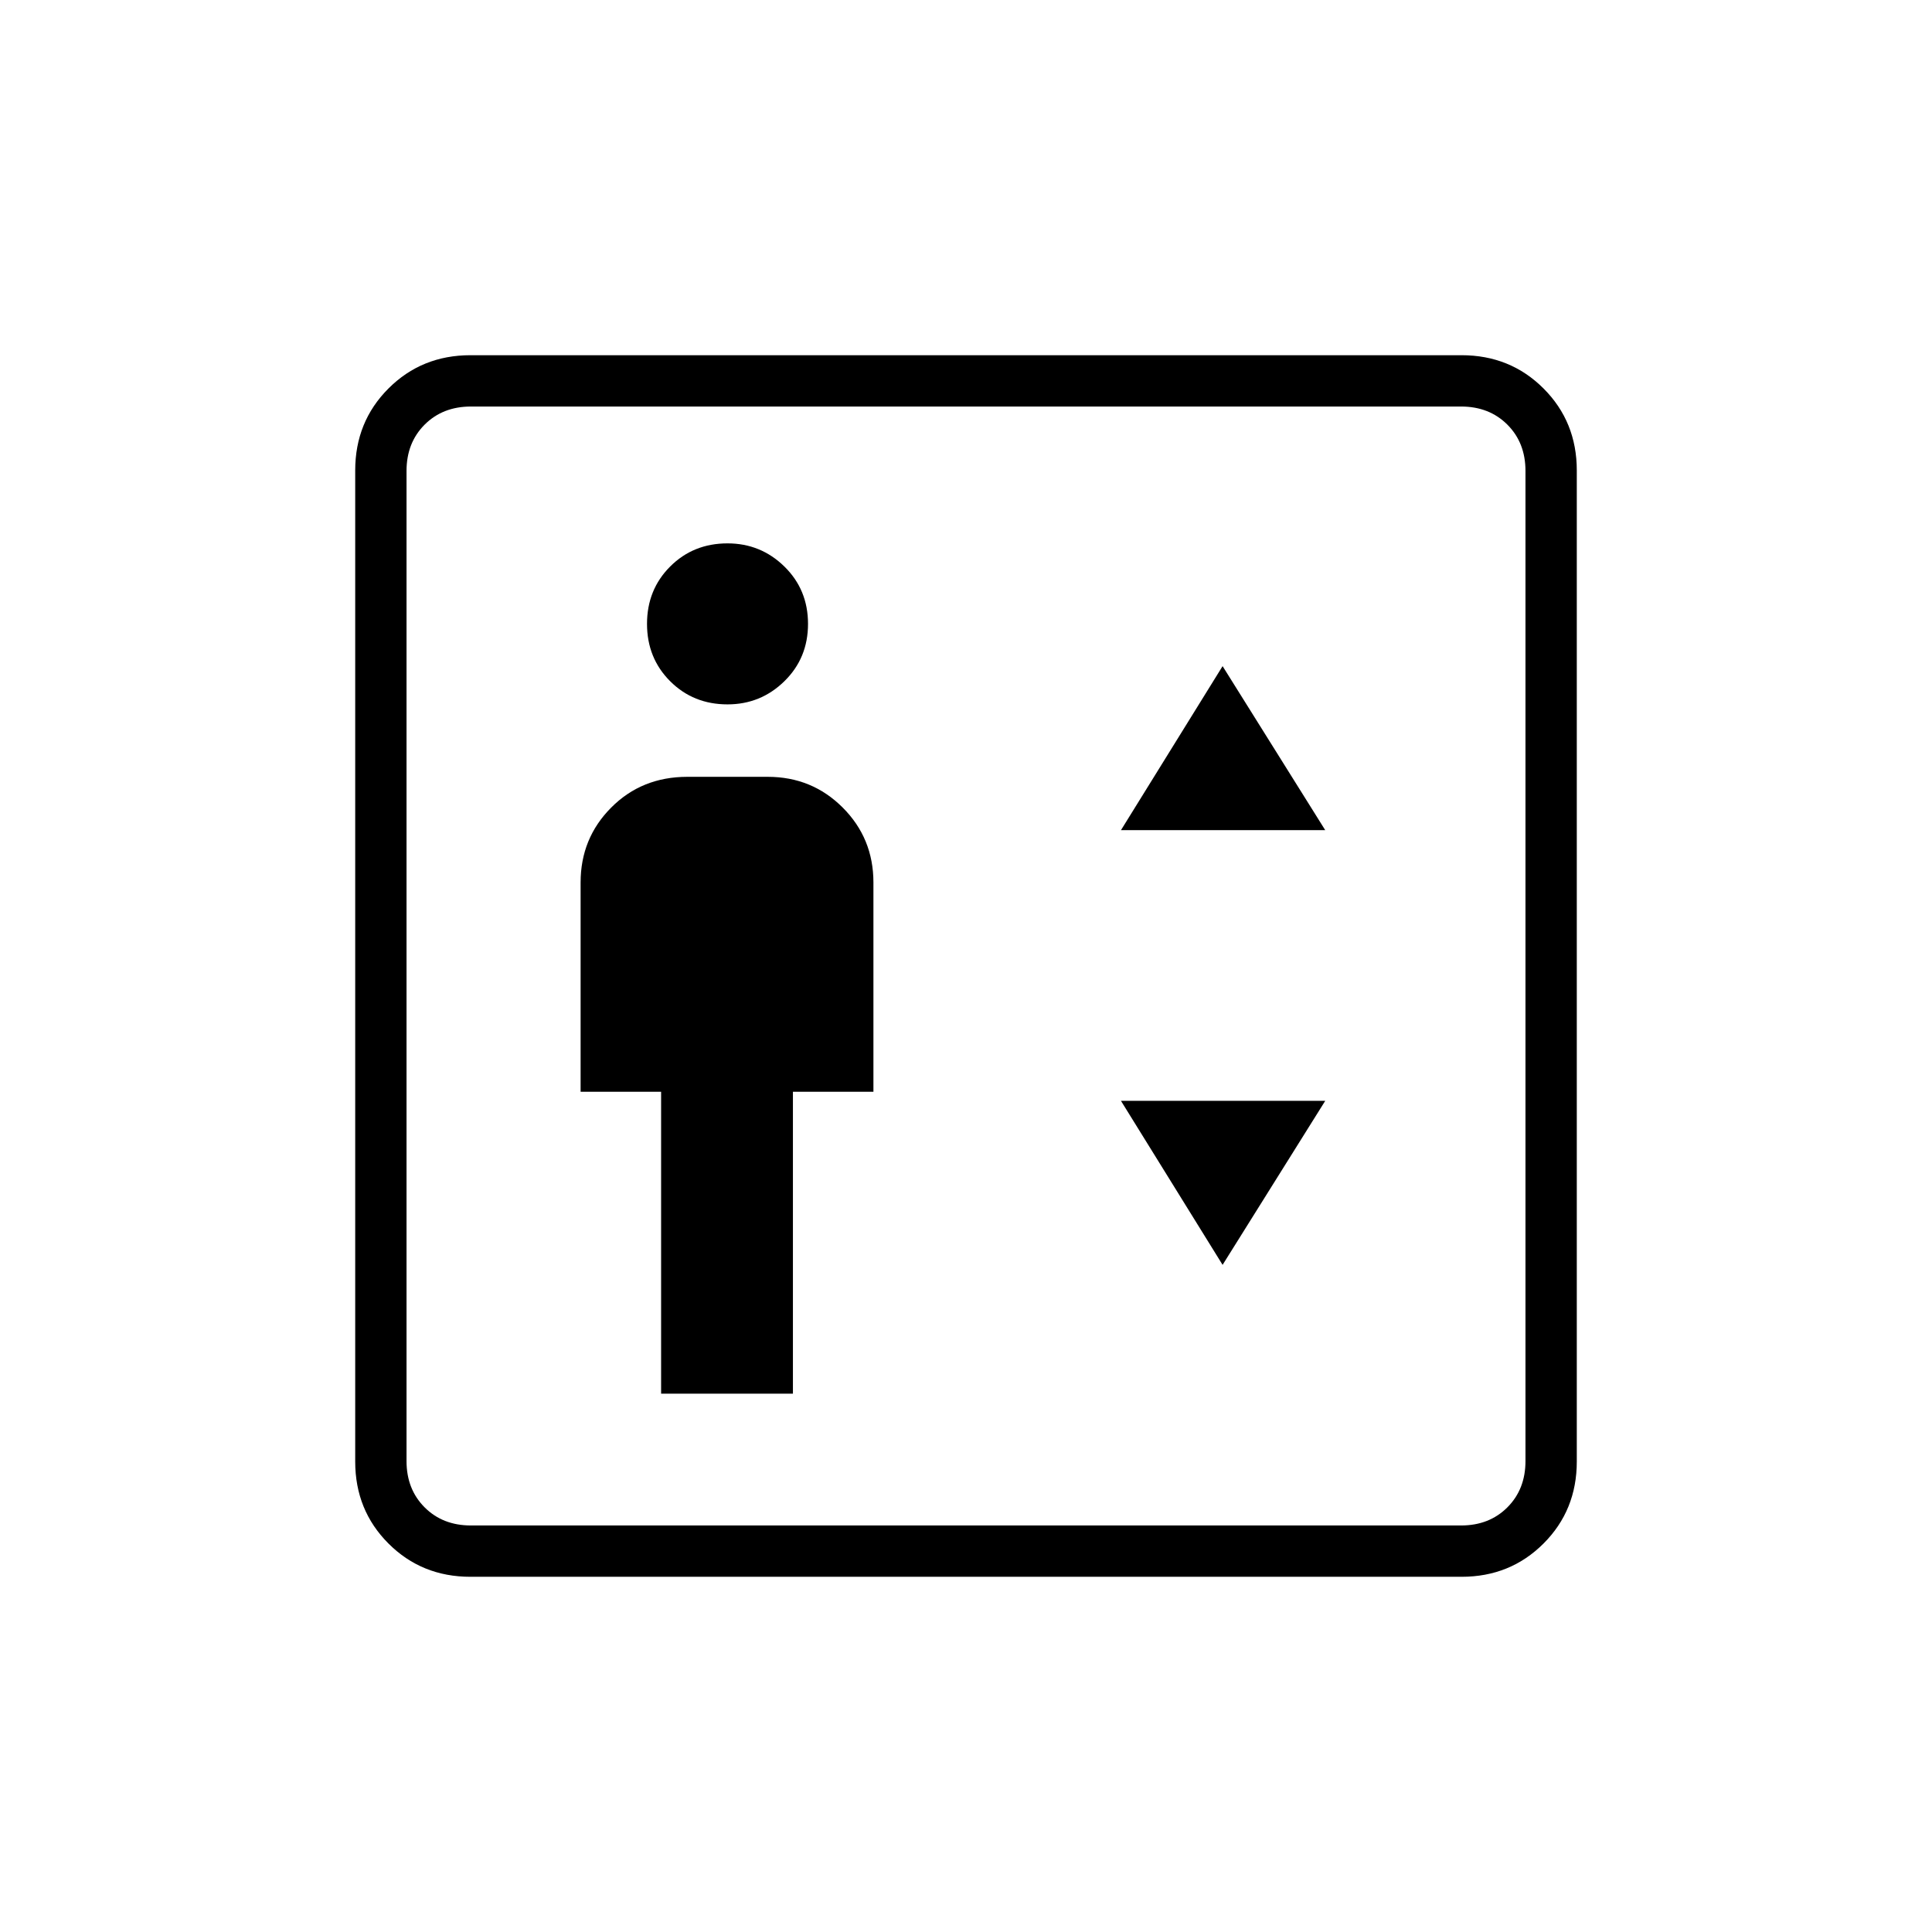 <svg xmlns="http://www.w3.org/2000/svg" height="24" viewBox="0 -960 960 960" width="24"><path d="M328.5-267.5H394v-150h40v-104q0-21.97-15.27-37.23Q403.47-574 381.5-574h-40q-22.59 0-37.79 15.27-15.21 15.26-15.21 37.23v104h40v150Zm33-342.5q16.5 0 28.25-11.5T401.5-650q0-17-11.75-28.5T361.5-690q-17 0-28.5 11.5T321.5-650q0 17 11.5 28.5t28.5 11.5ZM557-547.5h101.5l-51-81.5-50.5 81.5Zm50.5 216 51-81.5H557l50.5 81.5Zm-373.74 155q-24.2 0-40.73-16.53-16.53-16.53-16.53-40.73v-492.48q0-24.2 16.53-40.73 16.53-16.53 40.73-16.53h492.48q24.2 0 40.73 16.53 16.53 16.53 16.53 40.73v492.48q0 24.2-16.53 40.73-16.53 16.53-40.73 16.53H233.76ZM234-202h492q14 0 23-9t9-23v-492q0-14-9-23t-23-9H234q-14 0-23 9t-9 23v492q0 14 9 23t23 9Zm-32 0v-556 556Z"/></svg>